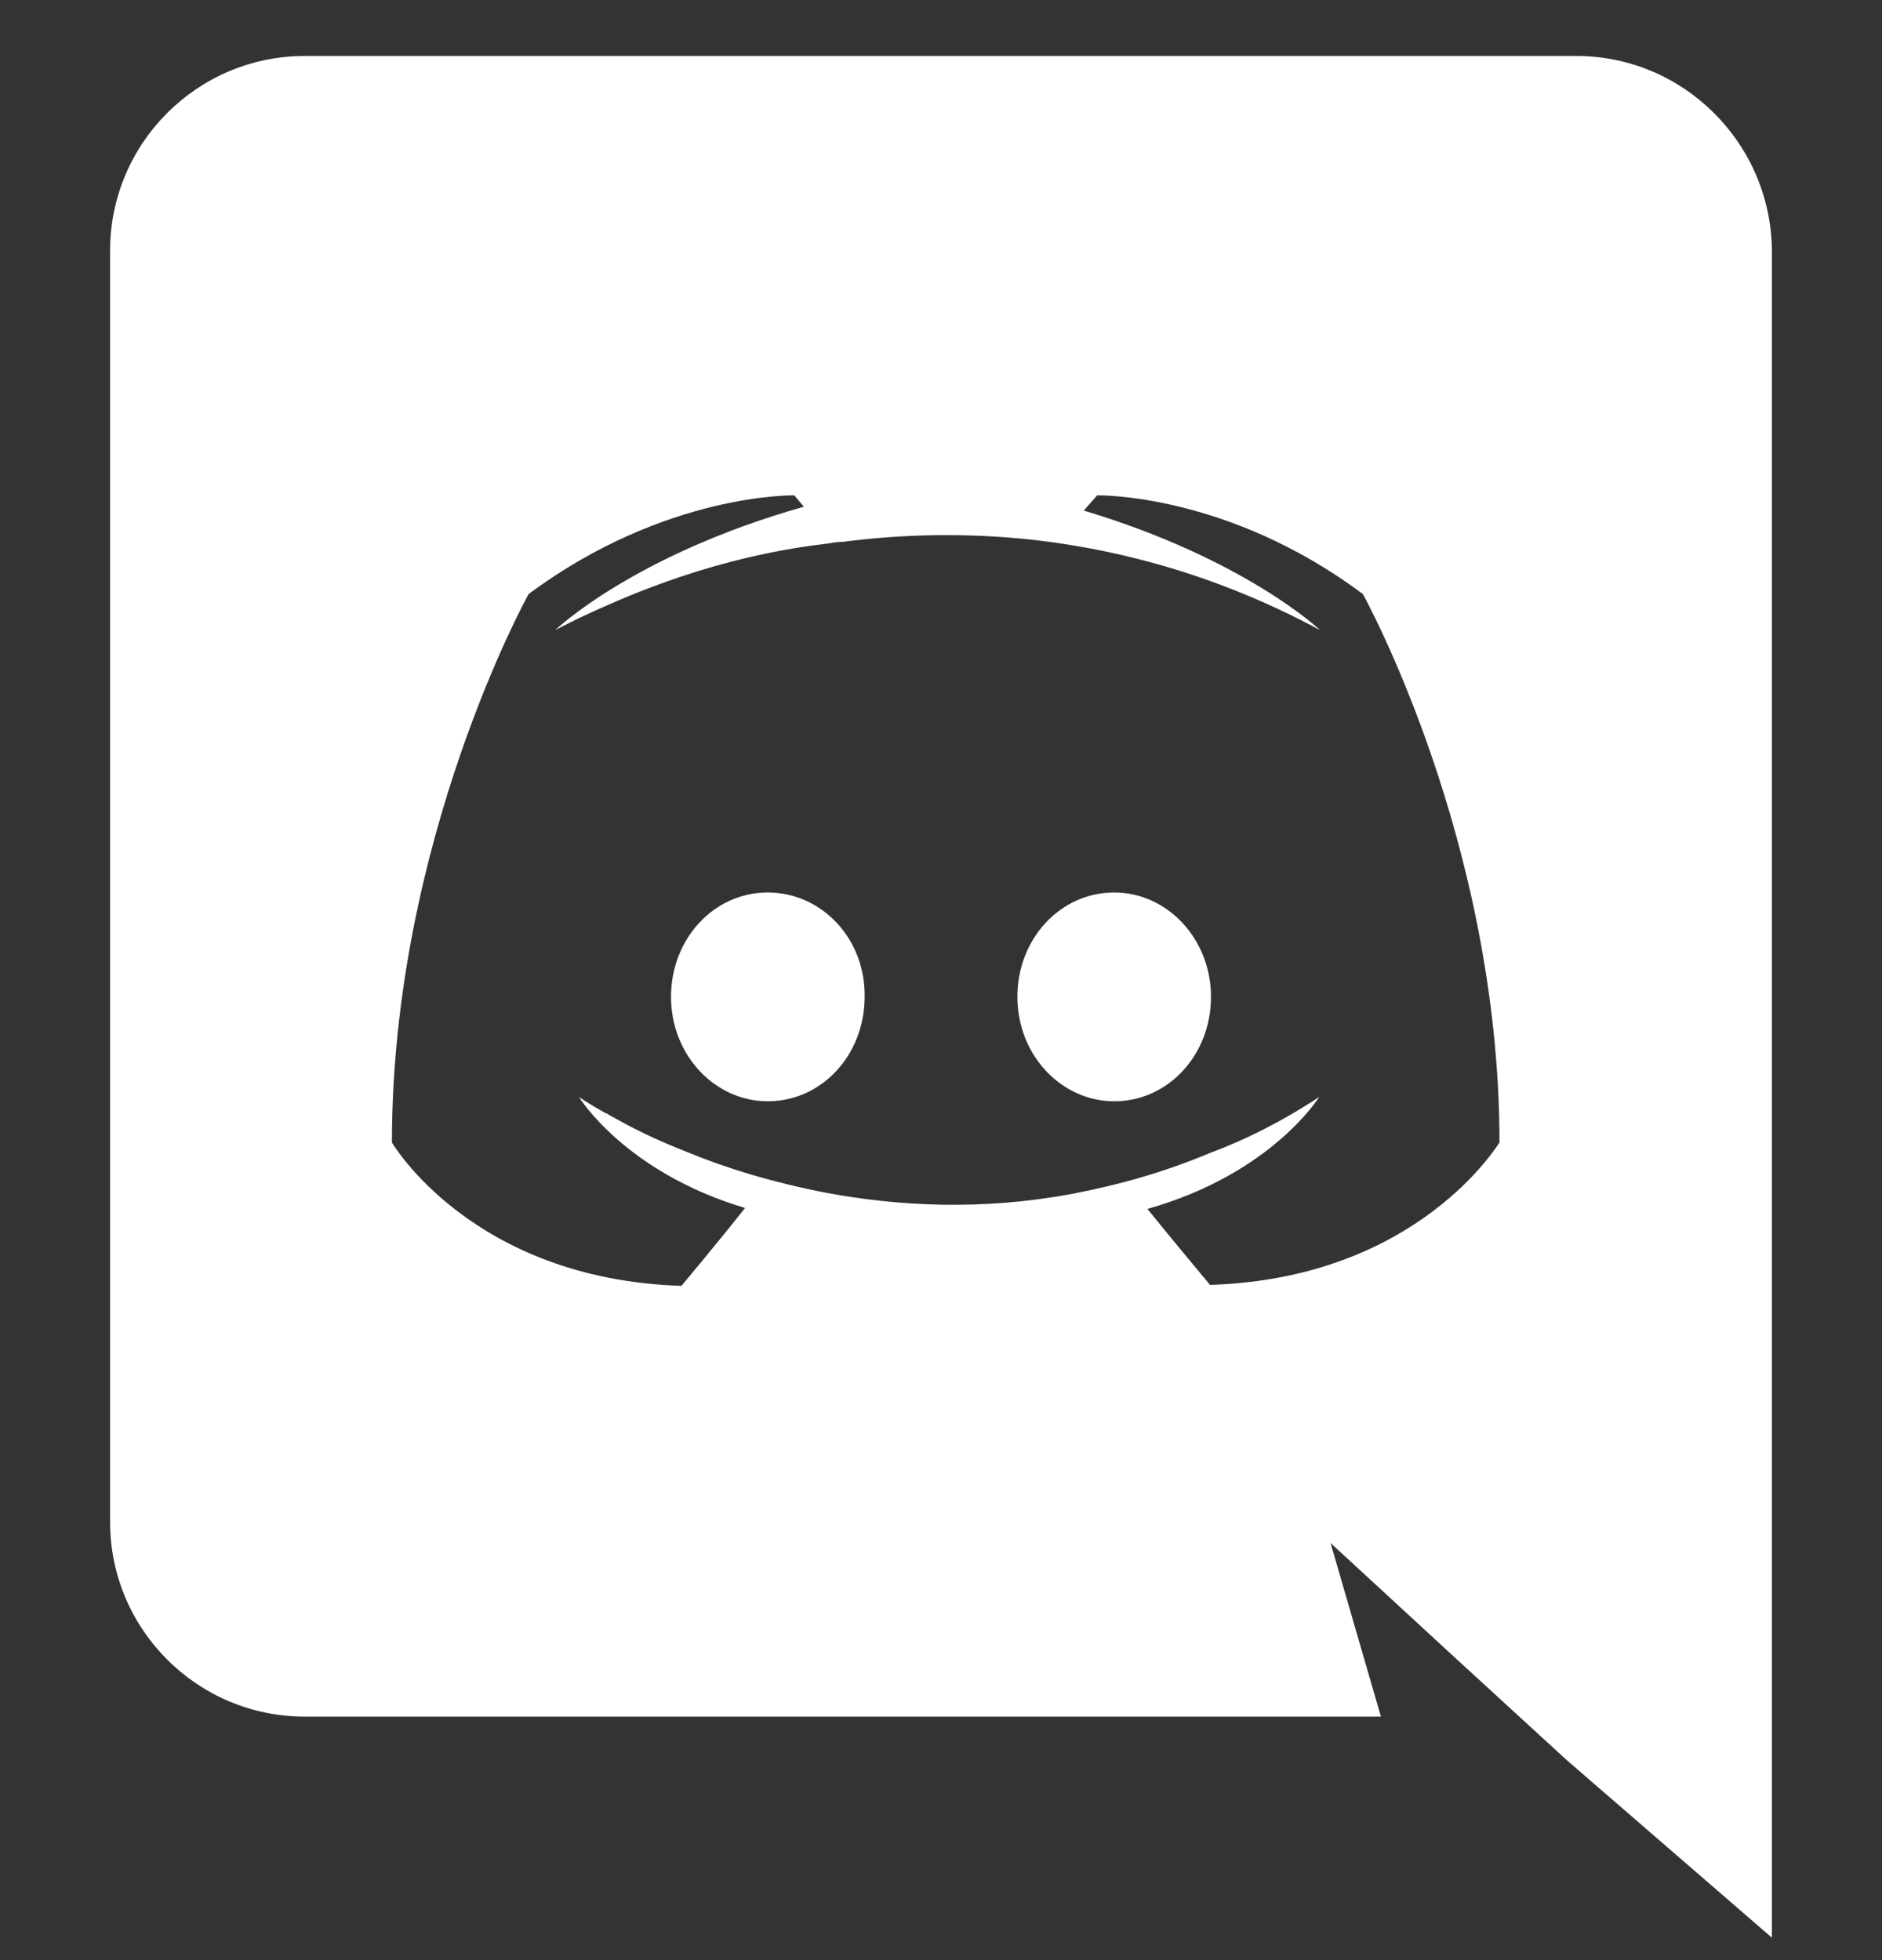 <svg width="24" height="25" viewBox="0 0 24 25" fill="none" xmlns="http://www.w3.org/2000/svg">
<rect x="0" y="0" width="24" height="25" fill="#333333" stroke="none"/>
<g clip-path="url(#clip0_144_1421)">
<path d="M14.209 11.383C13.519 11.383 12.974 11.976 12.974 12.714C12.974 13.453 13.531 14.046 14.209 14.046C14.899 14.046 15.443 13.453 15.443 12.714C15.443 11.976 14.886 11.383 14.209 11.383ZM9.791 11.383C9.101 11.383 8.557 11.976 8.557 12.714C8.557 13.453 9.113 14.046 9.791 14.046C10.481 14.046 11.026 13.453 11.026 12.714C11.038 11.976 10.481 11.383 9.791 11.383Z" fill="white"/>
<path d="M20.103 0.714H3.885C2.517 0.714 1.404 1.828 1.404 3.195V19.413C1.404 20.781 2.517 21.894 3.885 21.894H17.61L16.968 19.68L18.517 21.108L19.982 22.451L22.596 24.714V3.195C22.584 1.828 21.47 0.714 20.103 0.714ZM15.431 16.388C15.431 16.388 14.995 15.867 14.632 15.419C16.218 14.972 16.823 13.991 16.823 13.991C16.327 14.318 15.855 14.548 15.431 14.705C14.826 14.959 14.245 15.117 13.676 15.226C12.514 15.444 11.449 15.383 10.541 15.214C9.852 15.081 9.259 14.899 8.762 14.693C8.484 14.584 8.181 14.451 7.879 14.282C7.843 14.258 7.806 14.245 7.77 14.221C7.746 14.209 7.734 14.197 7.722 14.197C7.504 14.076 7.383 13.991 7.383 13.991C7.383 13.991 7.964 14.947 9.501 15.407C9.138 15.867 8.69 16.4 8.69 16.4C6.015 16.315 4.998 14.572 4.998 14.572C4.998 10.711 6.741 7.577 6.741 7.577C8.484 6.282 10.13 6.318 10.13 6.318L10.251 6.463C8.072 7.08 7.08 8.037 7.08 8.037C7.08 8.037 7.346 7.891 7.794 7.698C9.089 7.129 10.118 6.984 10.541 6.935C10.614 6.923 10.675 6.911 10.747 6.911C11.486 6.814 12.321 6.79 13.192 6.887C14.342 7.02 15.576 7.359 16.835 8.037C16.835 8.037 15.879 7.129 13.821 6.512L13.991 6.318C13.991 6.318 15.649 6.282 17.38 7.577C17.38 7.577 19.122 10.711 19.122 14.572C19.122 14.56 18.106 16.303 15.431 16.388V16.388Z" fill="white"/>
</g>
<defs>
<clipPath id="clip0_144_1421">
<rect width="24" height="24" fill="white" transform="translate(0 0.714)"/>
</clipPath>
</defs>
</svg>

